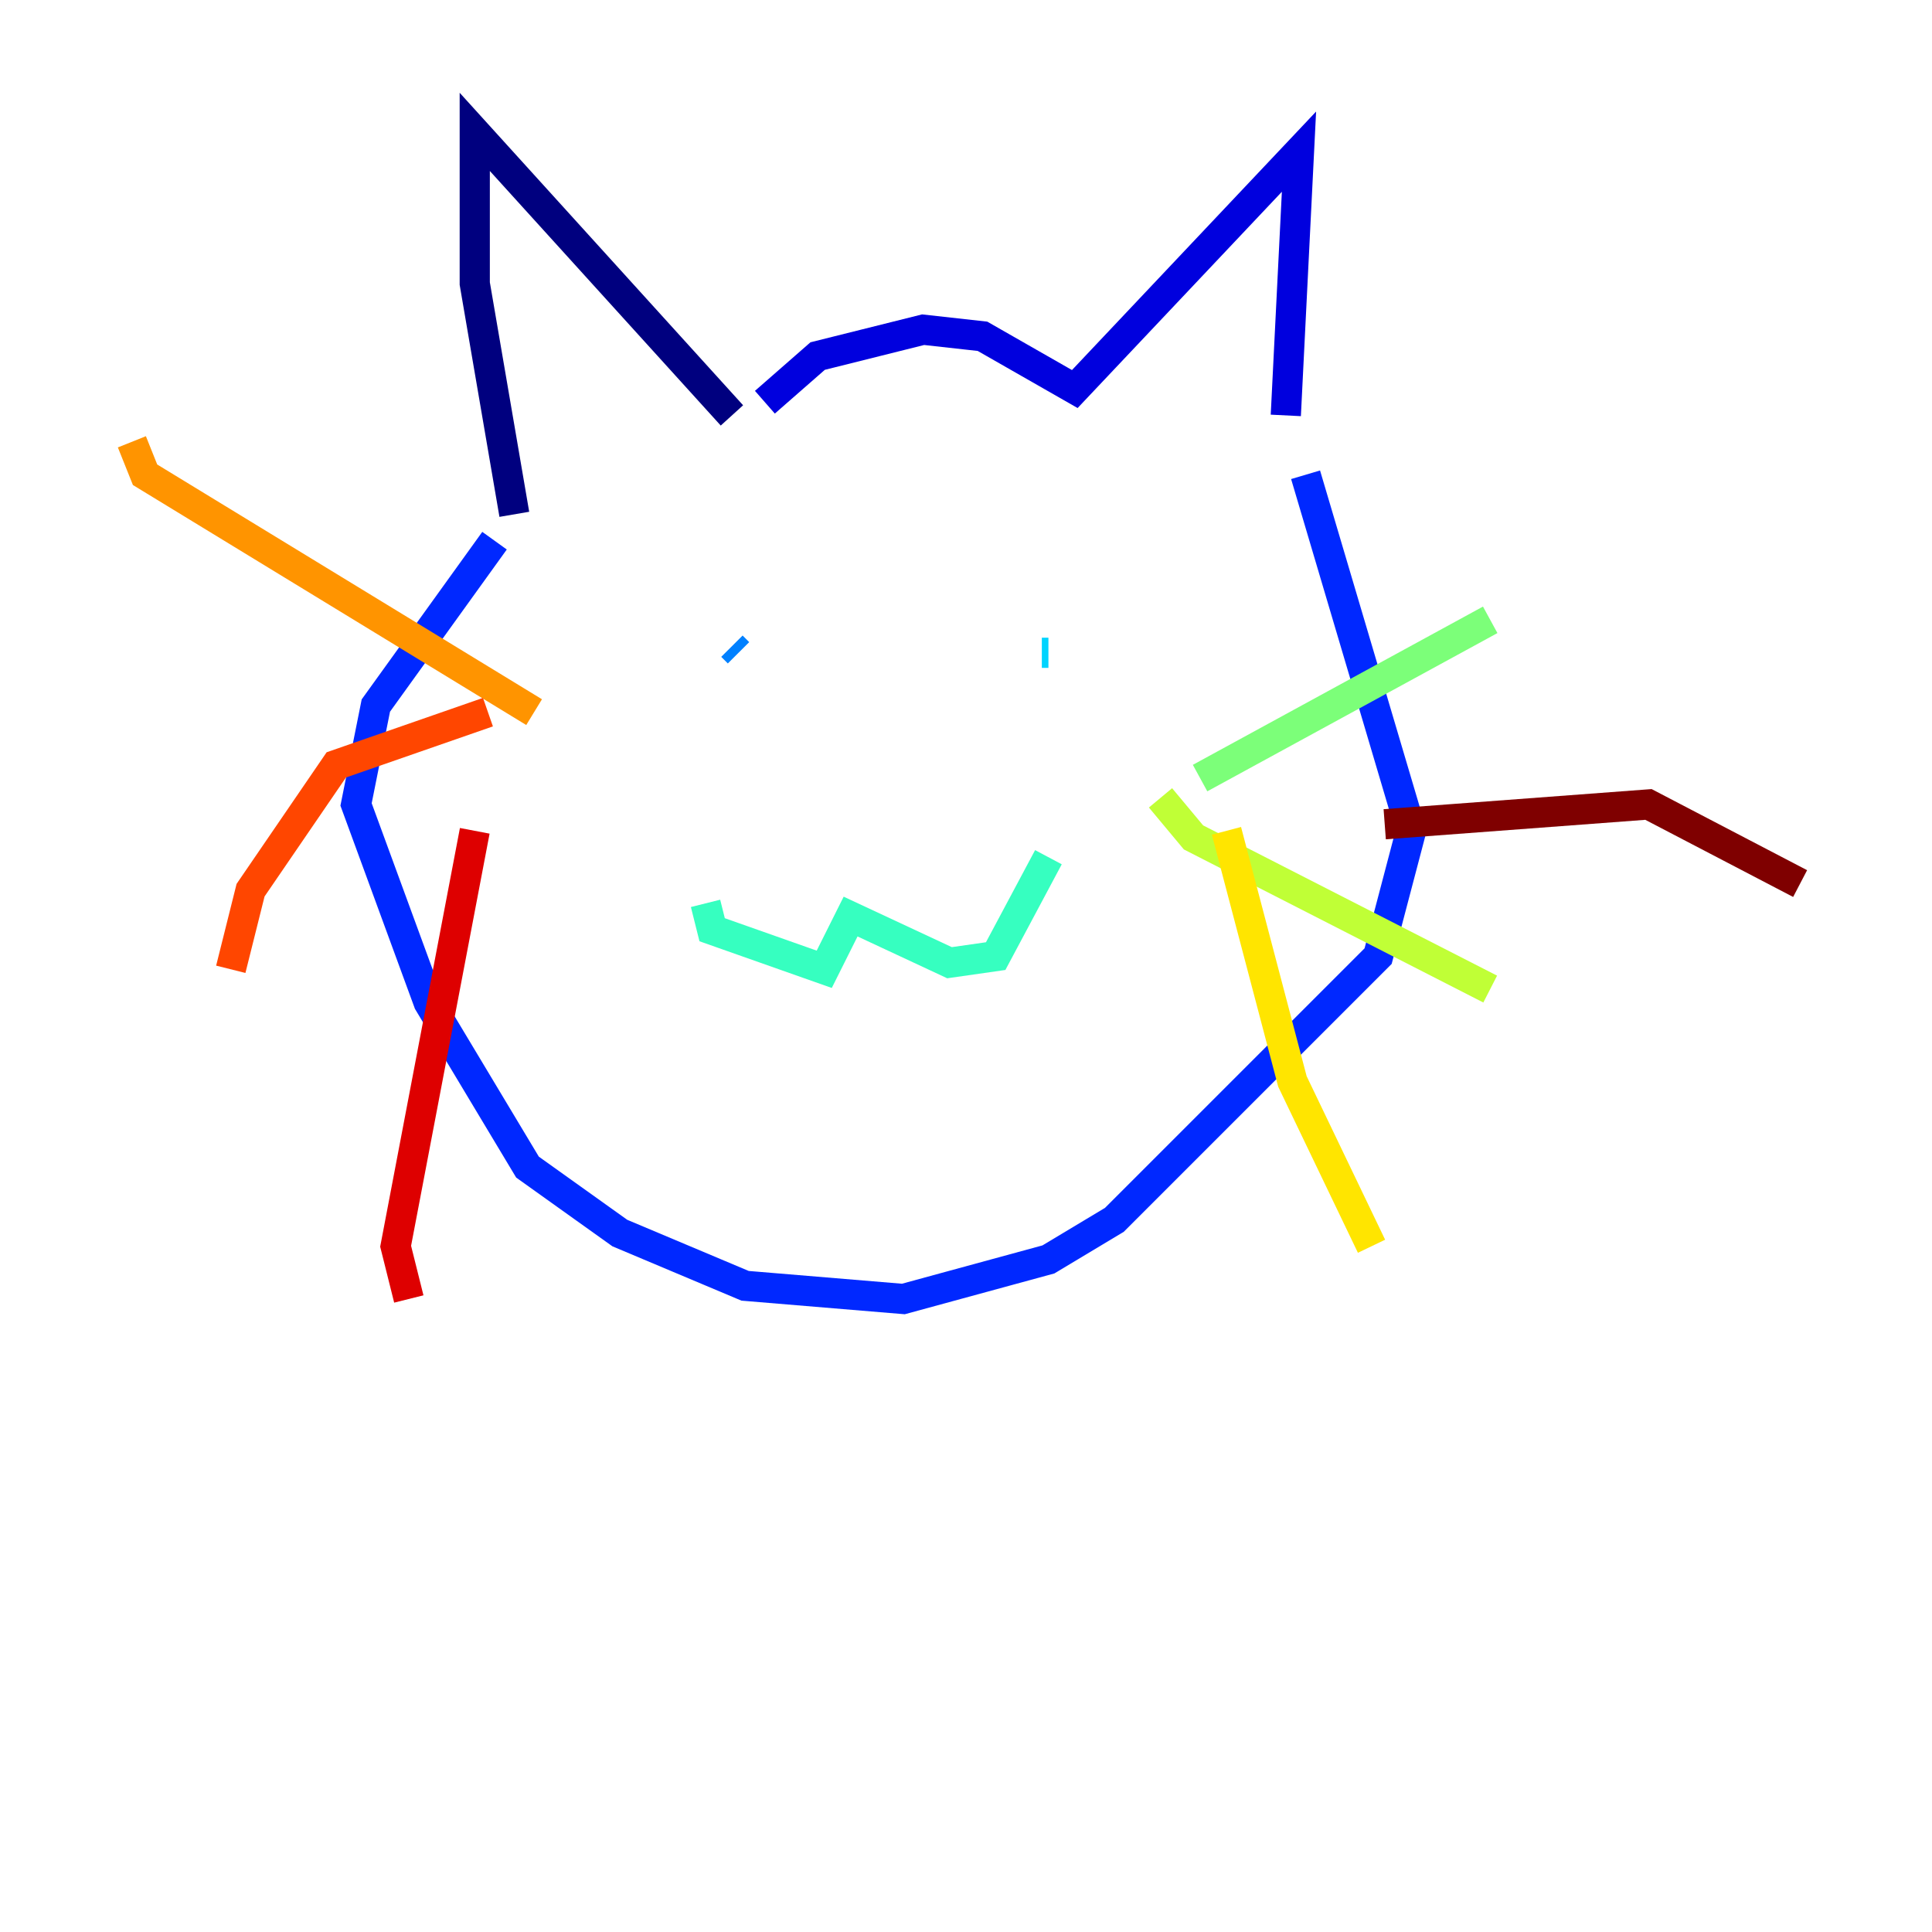 <?xml version="1.0" encoding="utf-8" ?>
<svg baseProfile="tiny" height="128" version="1.2" viewBox="0,0,128,128" width="128" xmlns="http://www.w3.org/2000/svg" xmlns:ev="http://www.w3.org/2001/xml-events" xmlns:xlink="http://www.w3.org/1999/xlink"><defs /><polyline fill="none" points="34.075,34.075 31.454,18.785 31.454,8.737 48.492,27.522" stroke="#00007f" stroke-width="2" /><polyline fill="none" points="50.676,26.648 54.171,23.59 61.16,21.843 65.092,22.28 71.208,25.775 86.061,10.048 85.188,27.522" stroke="#0000de" stroke-width="2" /><polyline fill="none" points="32.764,35.822 24.901,46.744 23.59,53.297 28.396,66.403 34.949,77.324 41.065,81.693 49.365,85.188 59.85,86.061 69.461,83.44 73.829,80.819 91.304,63.345 93.488,55.044 86.498,31.454" stroke="#0028ff" stroke-width="2" /><polyline fill="none" points="48.492,42.812 48.928,43.249" stroke="#0080ff" stroke-width="2" /><polyline fill="none" points="69.461,43.249 69.024,43.249" stroke="#00d4ff" stroke-width="2" /><polyline fill="none" points="46.744,59.85 47.181,61.597 54.608,64.218 56.355,60.724 62.908,63.782 65.966,63.345 69.461,56.792" stroke="#36ffc0" stroke-width="2" /><polyline fill="none" points="79.508,51.55 98.73,41.065" stroke="#7cff79" stroke-width="2" /><polyline fill="none" points="76.887,52.86 79.072,55.481 98.73,65.529" stroke="#c0ff36" stroke-width="2" /><polyline fill="none" points="81.256,55.044 85.625,71.645 90.867,82.567" stroke="#ffe500" stroke-width="2" /><polyline fill="none" points="35.386,47.181 9.611,31.454 8.737,29.27" stroke="#ff9400" stroke-width="2" /><polyline fill="none" points="32.328,47.181 22.28,50.676 16.601,58.976 15.29,64.218" stroke="#ff4600" stroke-width="2" /><polyline fill="none" points="31.454,55.044 26.212,82.567 27.085,86.061" stroke="#de0000" stroke-width="2" /><polyline fill="none" points="91.741,54.608 109.215,53.297 119.263,58.539" stroke="#7f0000" stroke-width="2" /></svg>